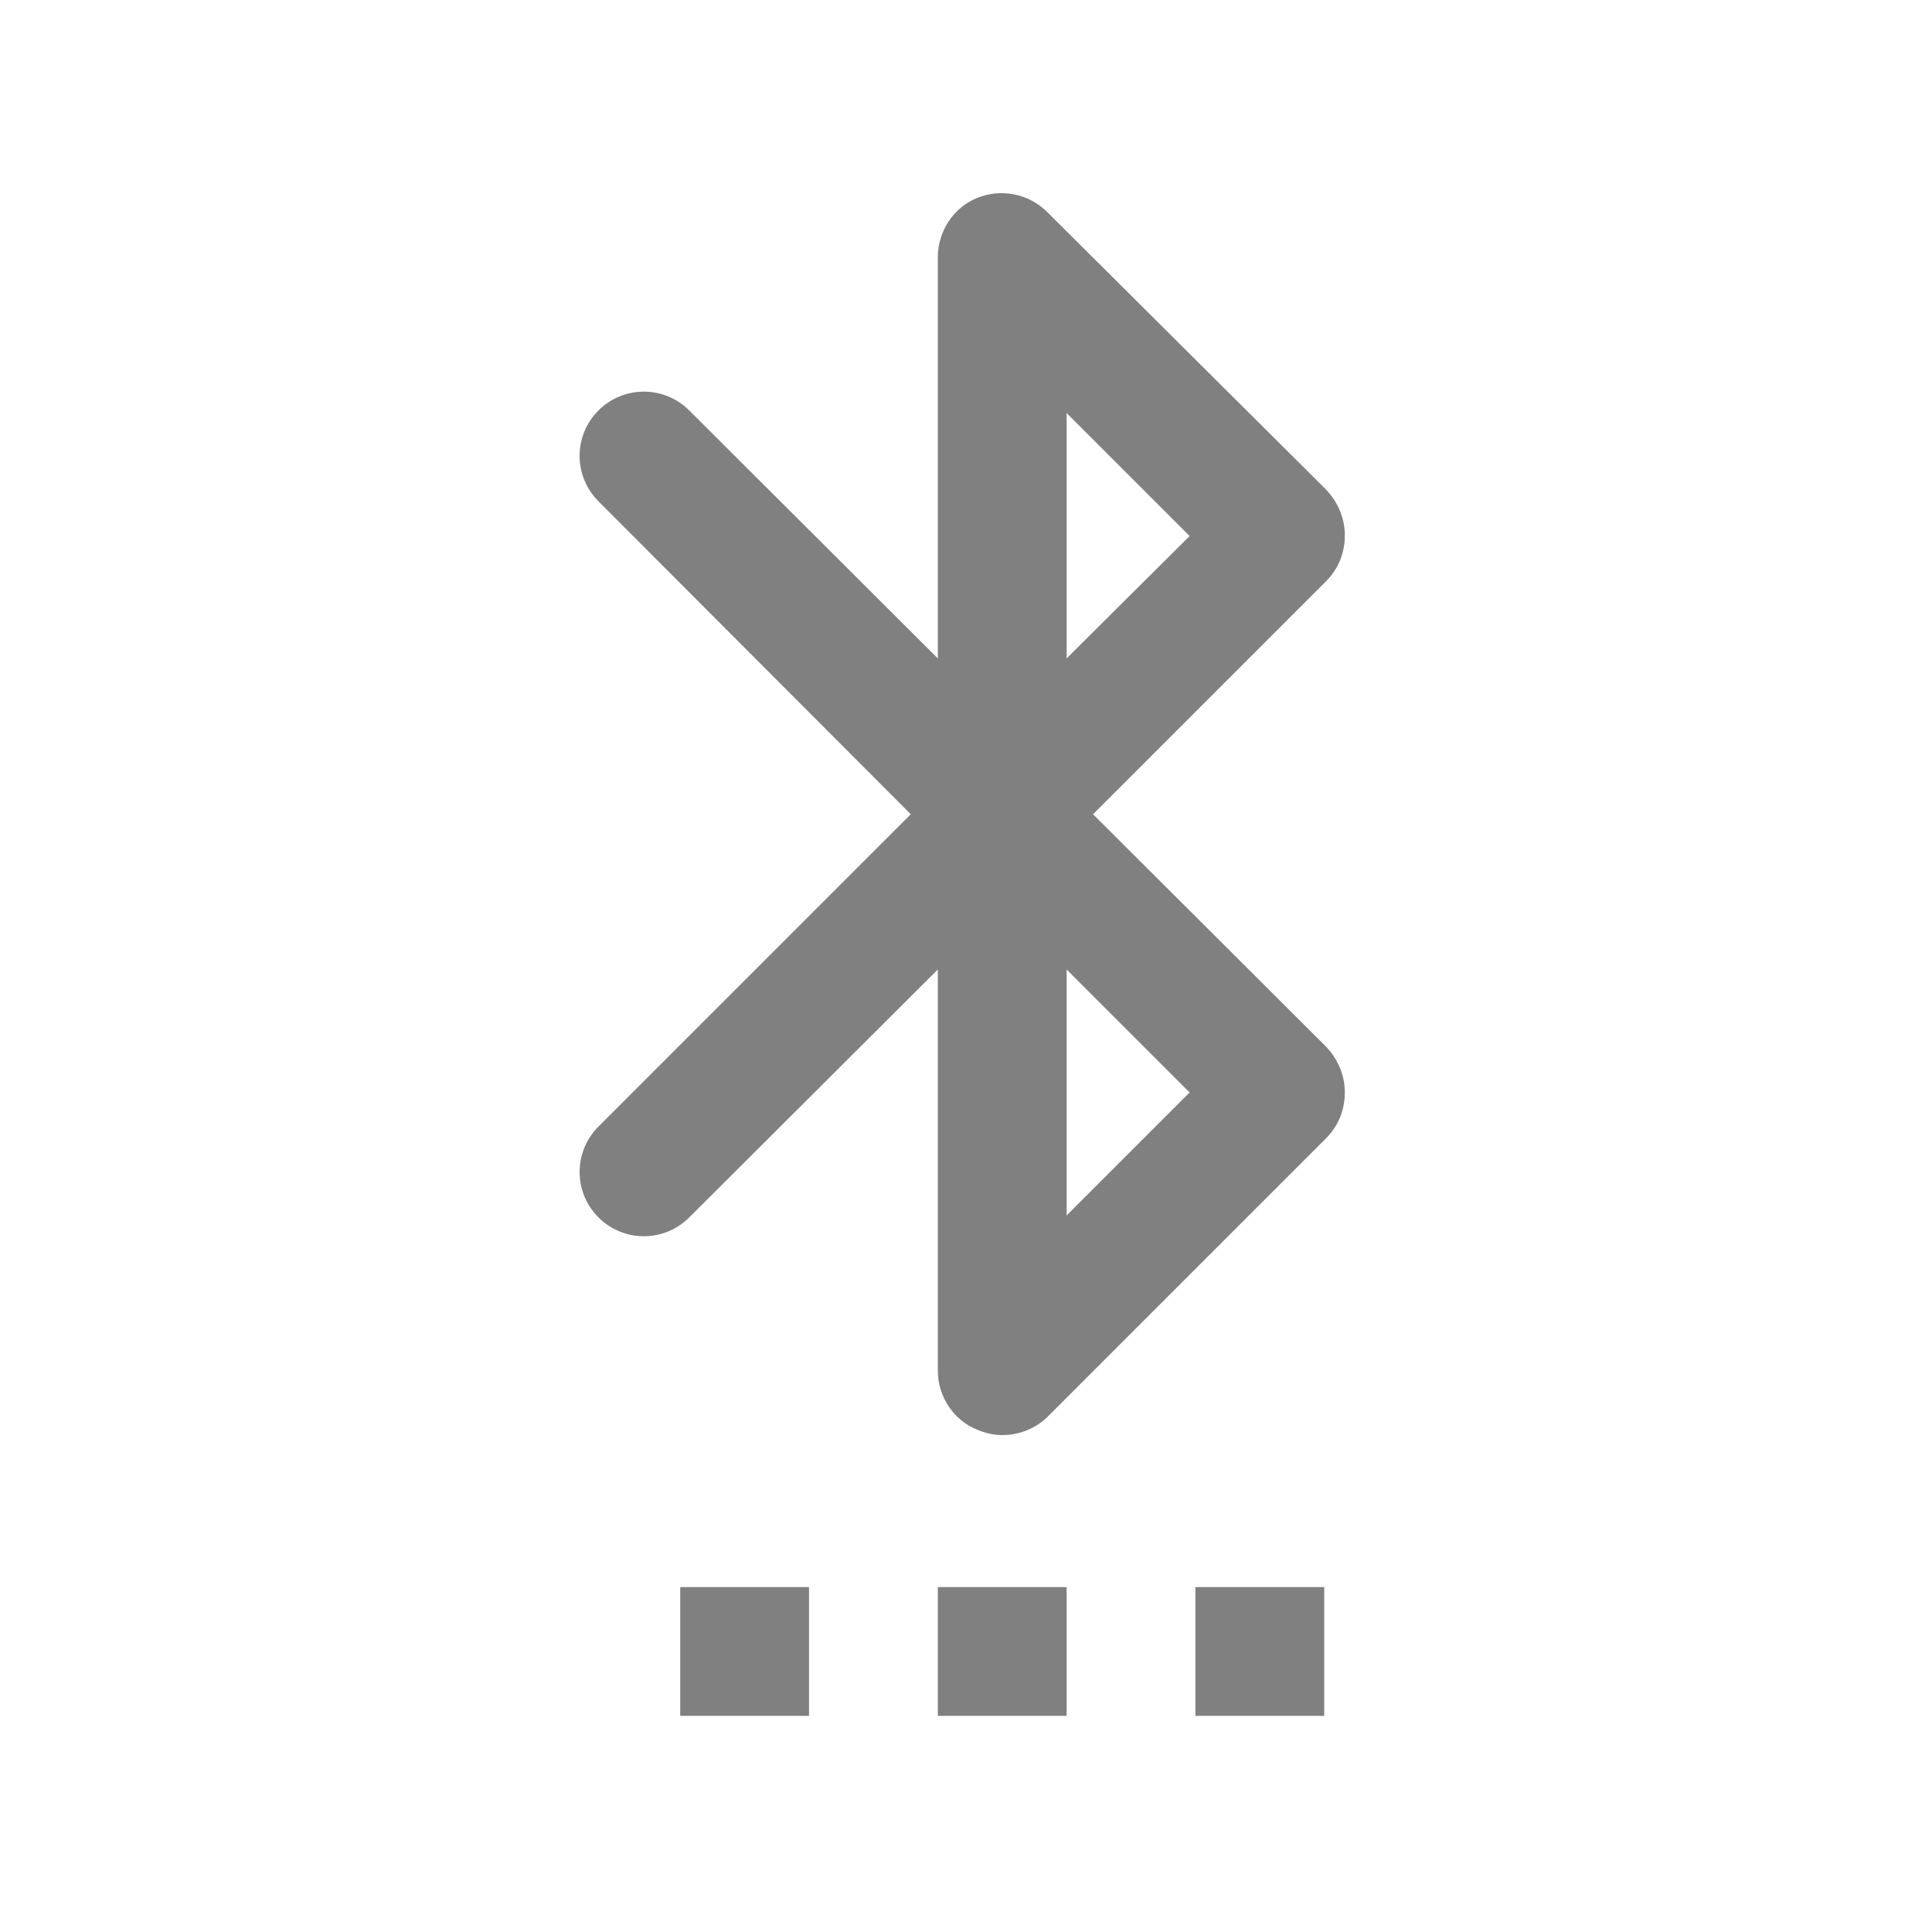 <svg width="24" height="24" viewBox="0 0 24 24" fill="none" xmlns="http://www.w3.org/2000/svg">
<path fill-rule="evenodd" clip-rule="evenodd" d="M11.65 19.715H13.25V21.315H11.65V19.715ZM8.45 19.715H10.05V21.315H8.45V19.715ZM14.85 19.715H16.45V21.315H14.85V19.715ZM13.578 10.115L16.474 7.219C16.626 7.067 16.706 6.867 16.706 6.651C16.706 6.435 16.618 6.235 16.474 6.083L13.01 2.635C12.778 2.403 12.434 2.339 12.138 2.459C11.842 2.579 11.65 2.875 11.65 3.195V8.179L8.562 5.099C8.25 4.787 7.746 4.787 7.434 5.099C7.122 5.411 7.122 5.915 7.434 6.227L11.314 10.115L7.434 13.995C7.122 14.307 7.122 14.811 7.434 15.123C7.746 15.435 8.25 15.435 8.562 15.123L11.65 12.043V17.027C11.65 17.347 11.842 17.643 12.146 17.763C12.242 17.803 12.346 17.827 12.45 17.827C12.658 17.827 12.866 17.747 13.018 17.595L16.474 14.139C16.626 13.987 16.706 13.787 16.706 13.571C16.706 13.355 16.618 13.155 16.474 13.003L13.578 10.115ZM13.25 5.131L14.778 6.659L13.25 8.179V5.131ZM13.25 15.099V12.043L14.778 13.571L13.25 15.099Z" fill="#808080"/>
</svg>
